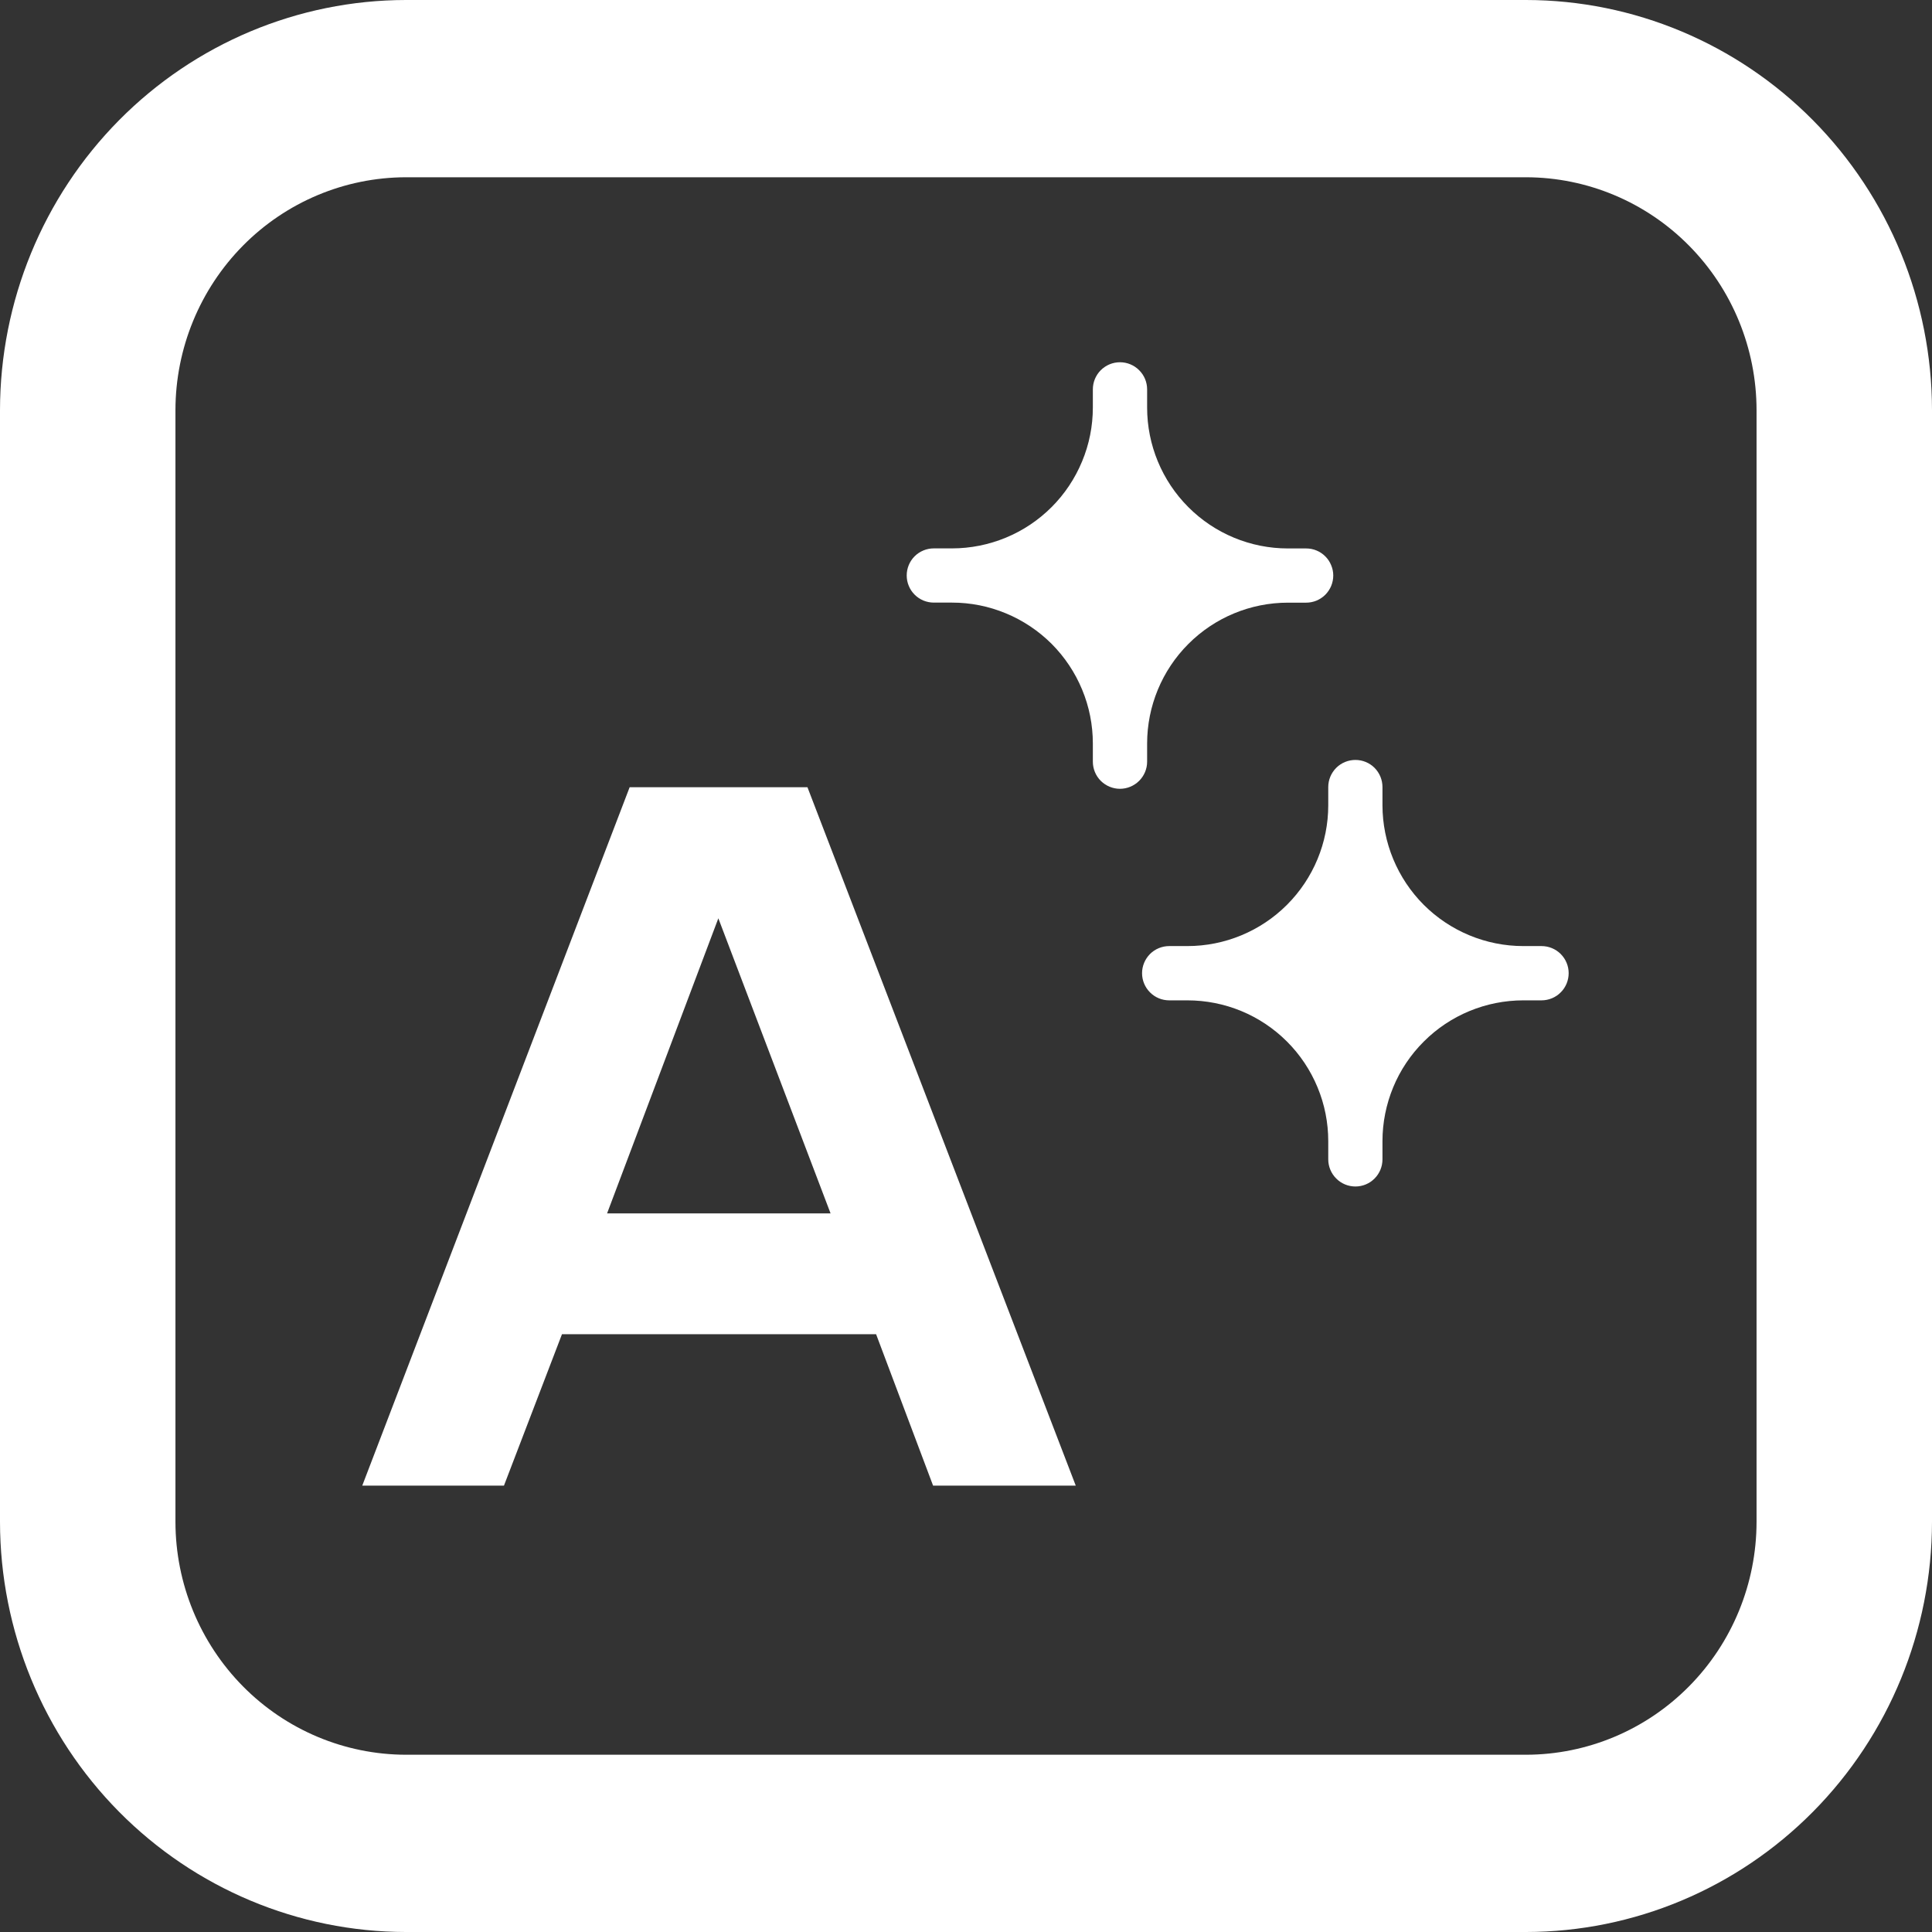 <svg width="32" height="32" viewBox="0 0 32 32" fill="none" xmlns="http://www.w3.org/2000/svg">
<rect x="0" y="0" width="32" height="32" fill="#333333" stroke="none"/>
<path d="M11.898 15.21L13.757 20.098H10.055L11.898 15.21ZM17.818 24.607L13.374 13.039H10.429L6 24.607H8.347L9.308 22.099H14.511L15.455 24.607H17.818ZM19 12.616V12.315C19 11.697 19.246 11.103 19.683 10.666C20.12 10.228 20.713 9.982 21.332 9.982H21.634C21.693 9.982 21.752 9.97 21.806 9.948C21.86 9.925 21.91 9.892 21.952 9.85C21.993 9.808 22.026 9.759 22.049 9.704C22.071 9.65 22.083 9.591 22.083 9.532C22.083 9.473 22.071 9.415 22.048 9.361C22.026 9.306 21.993 9.257 21.951 9.215C21.91 9.174 21.86 9.14 21.806 9.118C21.751 9.095 21.693 9.084 21.634 9.084H21.332C20.713 9.084 20.12 8.838 19.683 8.4C19.246 7.963 19 7.369 19 6.751V6.45C19 6.33 18.953 6.216 18.868 6.132C18.784 6.047 18.669 6 18.55 6C18.431 6 18.317 6.047 18.232 6.132C18.148 6.216 18.101 6.33 18.101 6.45V6.749C18.101 7.056 18.041 7.359 17.923 7.642C17.806 7.925 17.634 8.183 17.418 8.399C17.201 8.616 16.944 8.788 16.661 8.905C16.378 9.022 16.075 9.083 15.769 9.083H15.466C15.348 9.083 15.233 9.13 15.149 9.214C15.065 9.298 15.018 9.412 15.018 9.531C15.018 9.59 15.029 9.649 15.052 9.703C15.074 9.758 15.107 9.807 15.149 9.849C15.191 9.891 15.24 9.924 15.295 9.947C15.349 9.969 15.408 9.981 15.466 9.981H15.769C16.075 9.981 16.378 10.041 16.661 10.159C16.944 10.276 17.201 10.448 17.418 10.664C17.634 10.881 17.806 11.138 17.923 11.421C18.041 11.704 18.101 12.008 18.101 12.314V12.615C18.101 12.734 18.148 12.849 18.232 12.933C18.317 13.017 18.431 13.065 18.55 13.065C18.669 13.065 18.784 13.017 18.868 12.933C18.952 12.849 19 12.735 19 12.616ZM25.982 16.119C25.982 16 25.935 15.886 25.85 15.801C25.766 15.717 25.652 15.67 25.532 15.67H25.231C24.613 15.67 24.02 15.424 23.582 14.987C23.145 14.549 22.899 13.956 22.898 13.338V13.036C22.898 12.917 22.851 12.803 22.767 12.718C22.683 12.634 22.569 12.587 22.45 12.587C22.331 12.587 22.216 12.634 22.132 12.718C22.048 12.803 22 12.916 22 13.036V13.338C22 13.956 21.754 14.549 21.316 14.987C20.879 15.424 20.285 15.67 19.667 15.67H19.366C19.247 15.67 19.132 15.717 19.048 15.801C18.964 15.886 18.916 16 18.916 16.119C18.916 16.239 18.964 16.353 19.048 16.437C19.132 16.522 19.247 16.569 19.366 16.569H19.667C19.973 16.569 20.277 16.629 20.56 16.746C20.843 16.863 21.1 17.035 21.317 17.252C21.533 17.468 21.705 17.725 21.822 18.008C21.94 18.291 22 18.595 22 18.901V19.203C22 19.322 22.048 19.436 22.132 19.52C22.216 19.605 22.331 19.652 22.45 19.652C22.569 19.652 22.683 19.605 22.767 19.52C22.851 19.436 22.898 19.322 22.898 19.203V18.901C22.898 18.595 22.959 18.291 23.076 18.008C23.193 17.725 23.365 17.468 23.582 17.252C23.798 17.035 24.056 16.863 24.339 16.746C24.622 16.629 24.925 16.569 25.231 16.569H25.532C25.591 16.569 25.65 16.557 25.704 16.535C25.759 16.512 25.809 16.479 25.85 16.437C25.892 16.396 25.925 16.346 25.948 16.291C25.97 16.237 25.982 16.178 25.982 16.119Z" fill="white"/>
<path d="M25.278 32H6.722C4.94 31.998 3.231 31.281 1.971 30.008C0.711 28.734 0.002 27.008 0 25.207V6.793C0.002 4.992 0.711 3.266 1.971 1.992C3.231 0.719 4.94 0.002 6.722 0H25.278C27.06 0.002 28.769 0.719 30.029 1.992C31.29 3.266 31.998 4.992 32 6.793V25.207C31.998 27.008 31.29 28.734 30.029 30.008C28.769 31.281 27.06 31.998 25.278 32ZM6.722 2.936C5.71 2.938 4.74 3.345 4.025 4.068C3.31 4.791 2.907 5.771 2.906 6.793V25.207C2.907 26.229 3.31 27.209 4.025 27.932C4.74 28.655 5.71 29.062 6.722 29.064H25.278C26.29 29.062 27.26 28.655 27.975 27.932C28.691 27.209 29.093 26.229 29.094 25.207V6.793C29.093 5.771 28.691 4.791 27.975 4.068C27.26 3.345 26.29 2.938 25.278 2.936H6.722Z" fill="white"/>
</svg>
